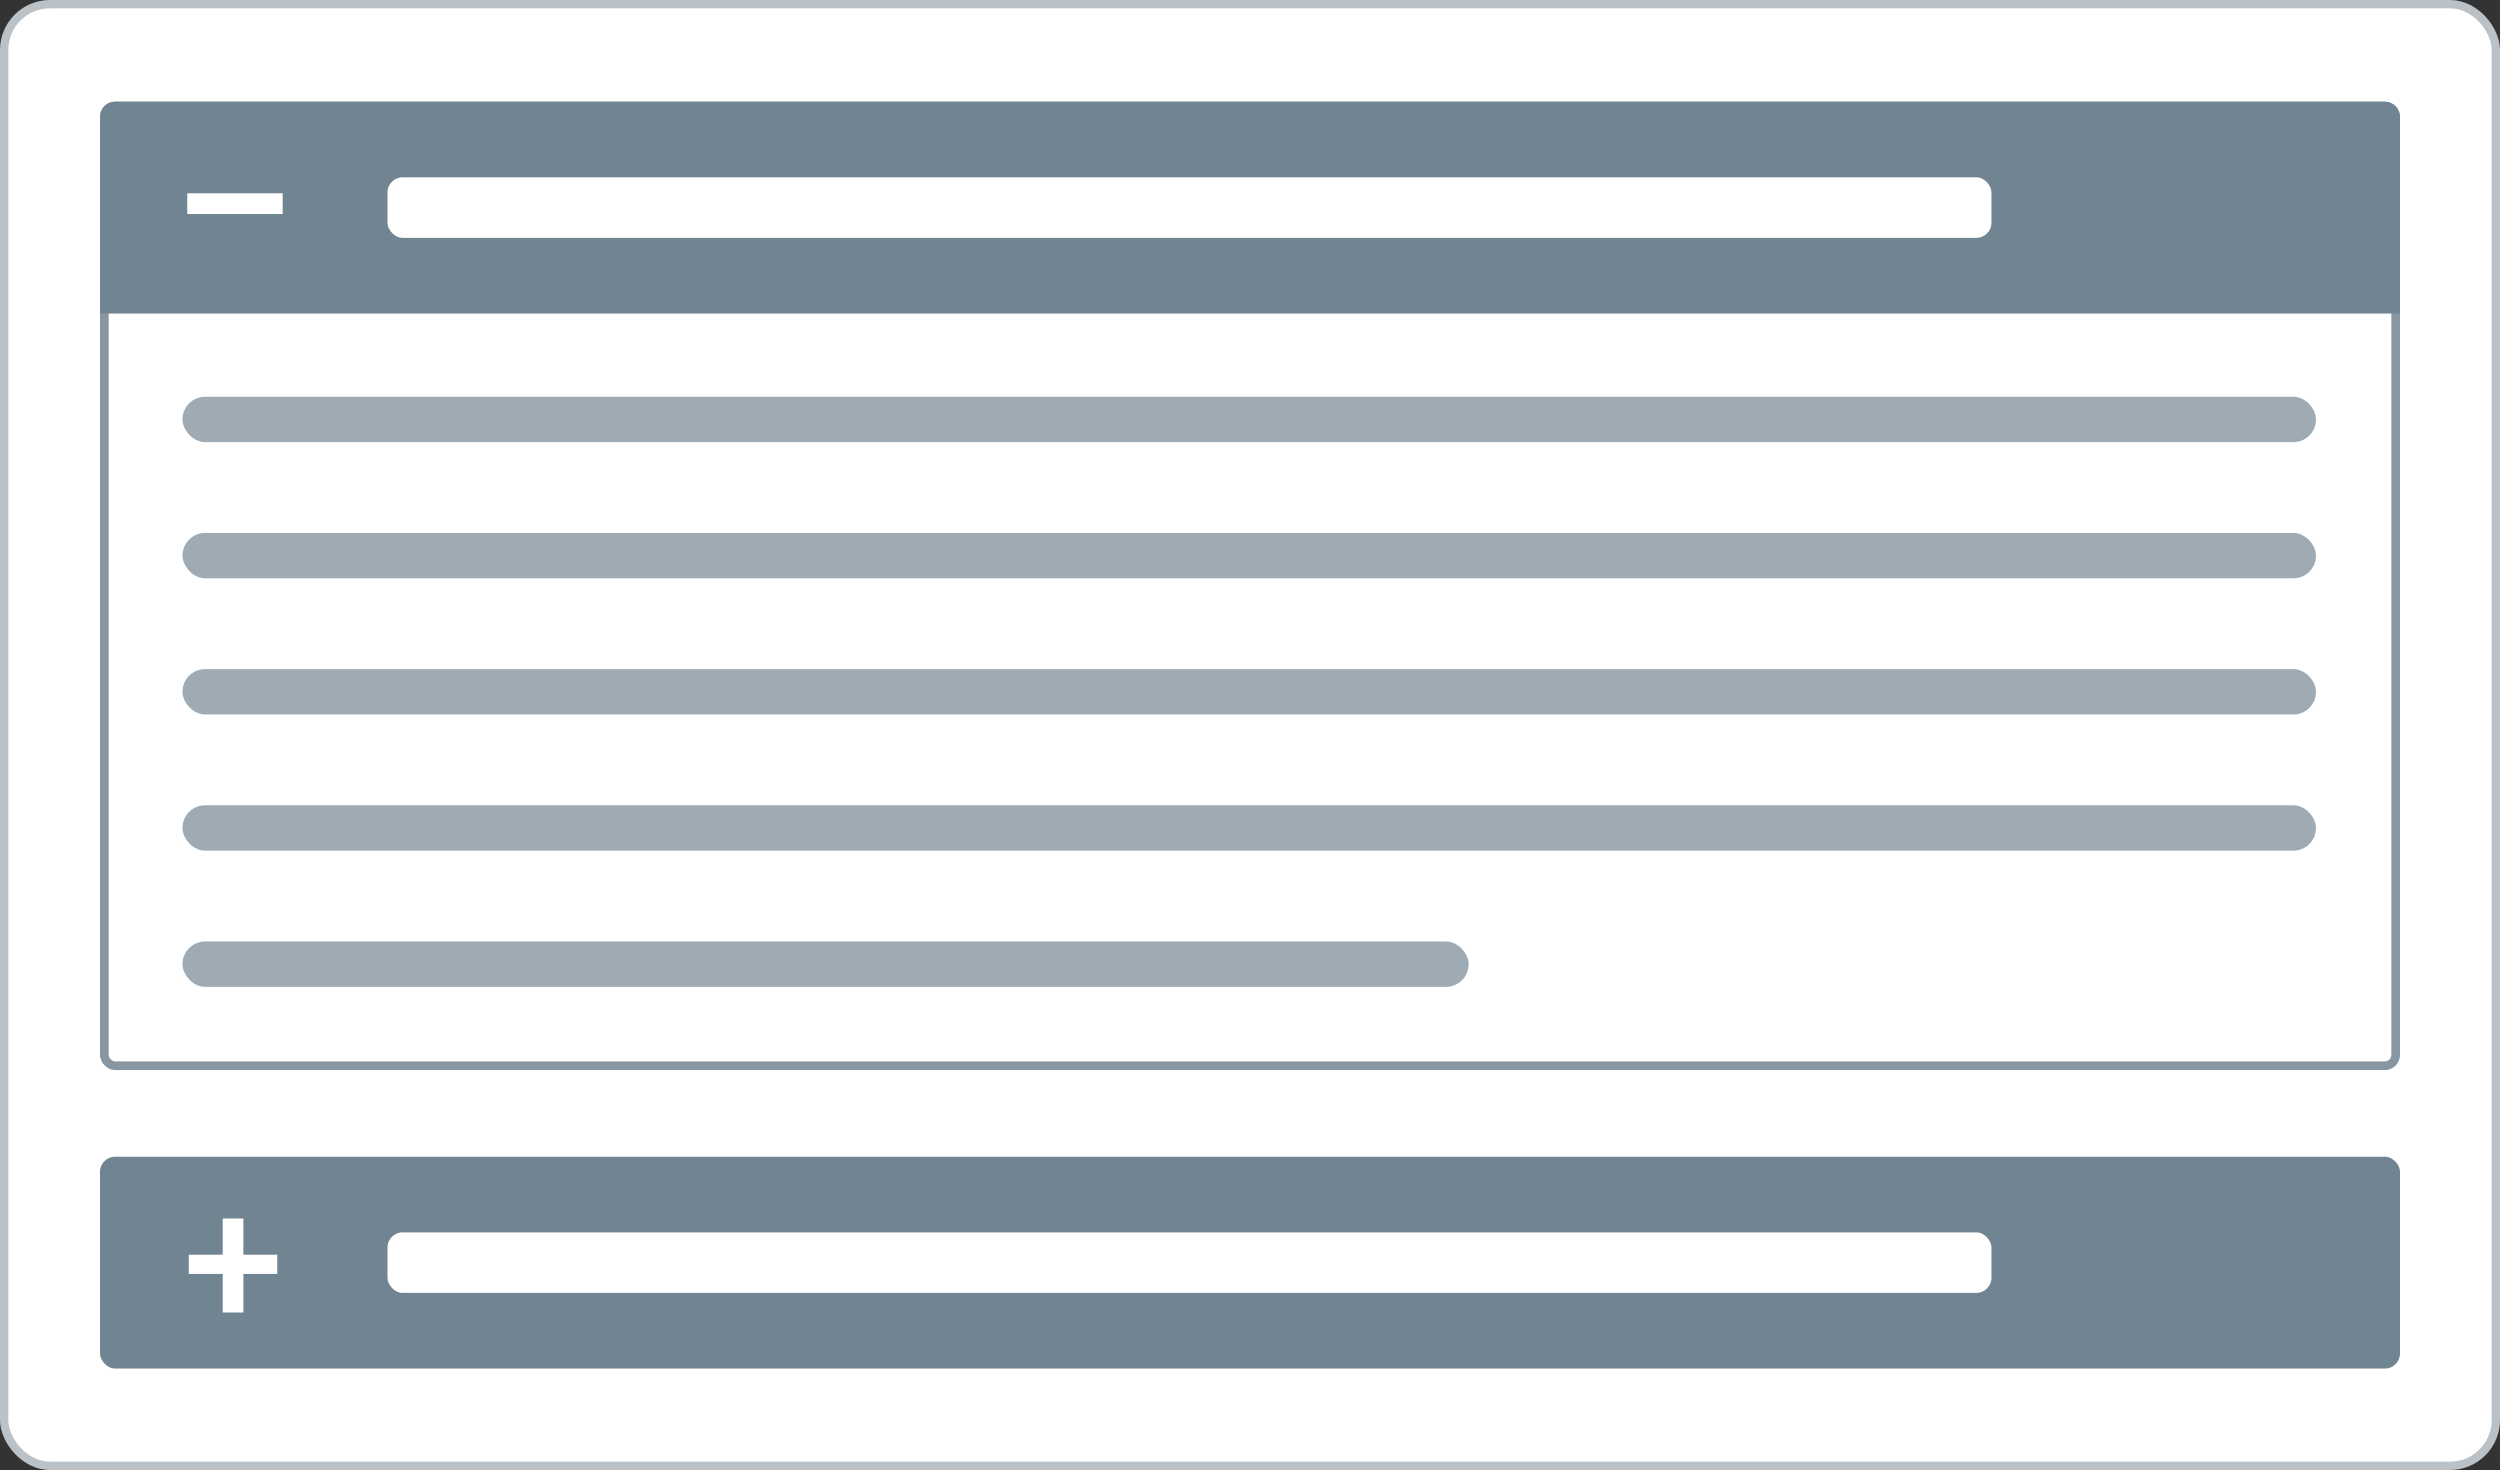 <svg xmlns="http://www.w3.org/2000/svg" width="500" height="294" fill="none" ><rect width="100%" height="100%" fill="#333333" stroke="none"/><rect x=".833" y=".833" width="498.333" height="292.333" rx="9.167" fill="#fff"/><rect x=".833" y=".833" width="498.333" height="292.333" rx="9.167" stroke="#bbc2c7" stroke-width="1.667"/><rect x="20" y="231.342" width="460" height="42.368" rx="3.026" fill="#718491"/><g fill="#fff"><path d="M55.451 250.939v3.848H37.755v-3.848h17.697zm-6.774-7.235v18.797h-4.132v-18.797h4.132z"/><rect x="77.5" y="246.474" width="320.79" height="12.105" rx="3.026"/><rect x="20.868" y="21.201" width="458.265" height="191.949" rx="2.159" stroke="#8796a1" stroke-width="1.735"/></g><path d="M21.513 23.36c0-.836.677-1.513 1.513-1.513h453.948c.835 0 1.513.678 1.513 1.513v37.829H21.513V23.36z" fill="#718491" stroke="#718491" stroke-width="3.026"/><g fill="#fff"><path d="M56.538 38.661v4.15H37.452v-4.15h19.086z"/><rect x="77.5" y="35.465" width="320.79" height="12.105" rx="3.026"/></g><g opacity=".8" fill="#8796a1"><rect x="36.494" y="79.347" width="426.711" height="9.079" rx="4.539"/><rect x="36.494" y="106.583" width="426.711" height="9.079" rx="4.539"/><rect x="36.494" y="133.82" width="426.711" height="9.079" rx="4.539"/><rect x="36.494" y="161.057" width="426.711" height="9.079" rx="4.539"/><rect x="36.494" y="188.294" width="257.237" height="9.079" rx="4.539"/></g></svg>